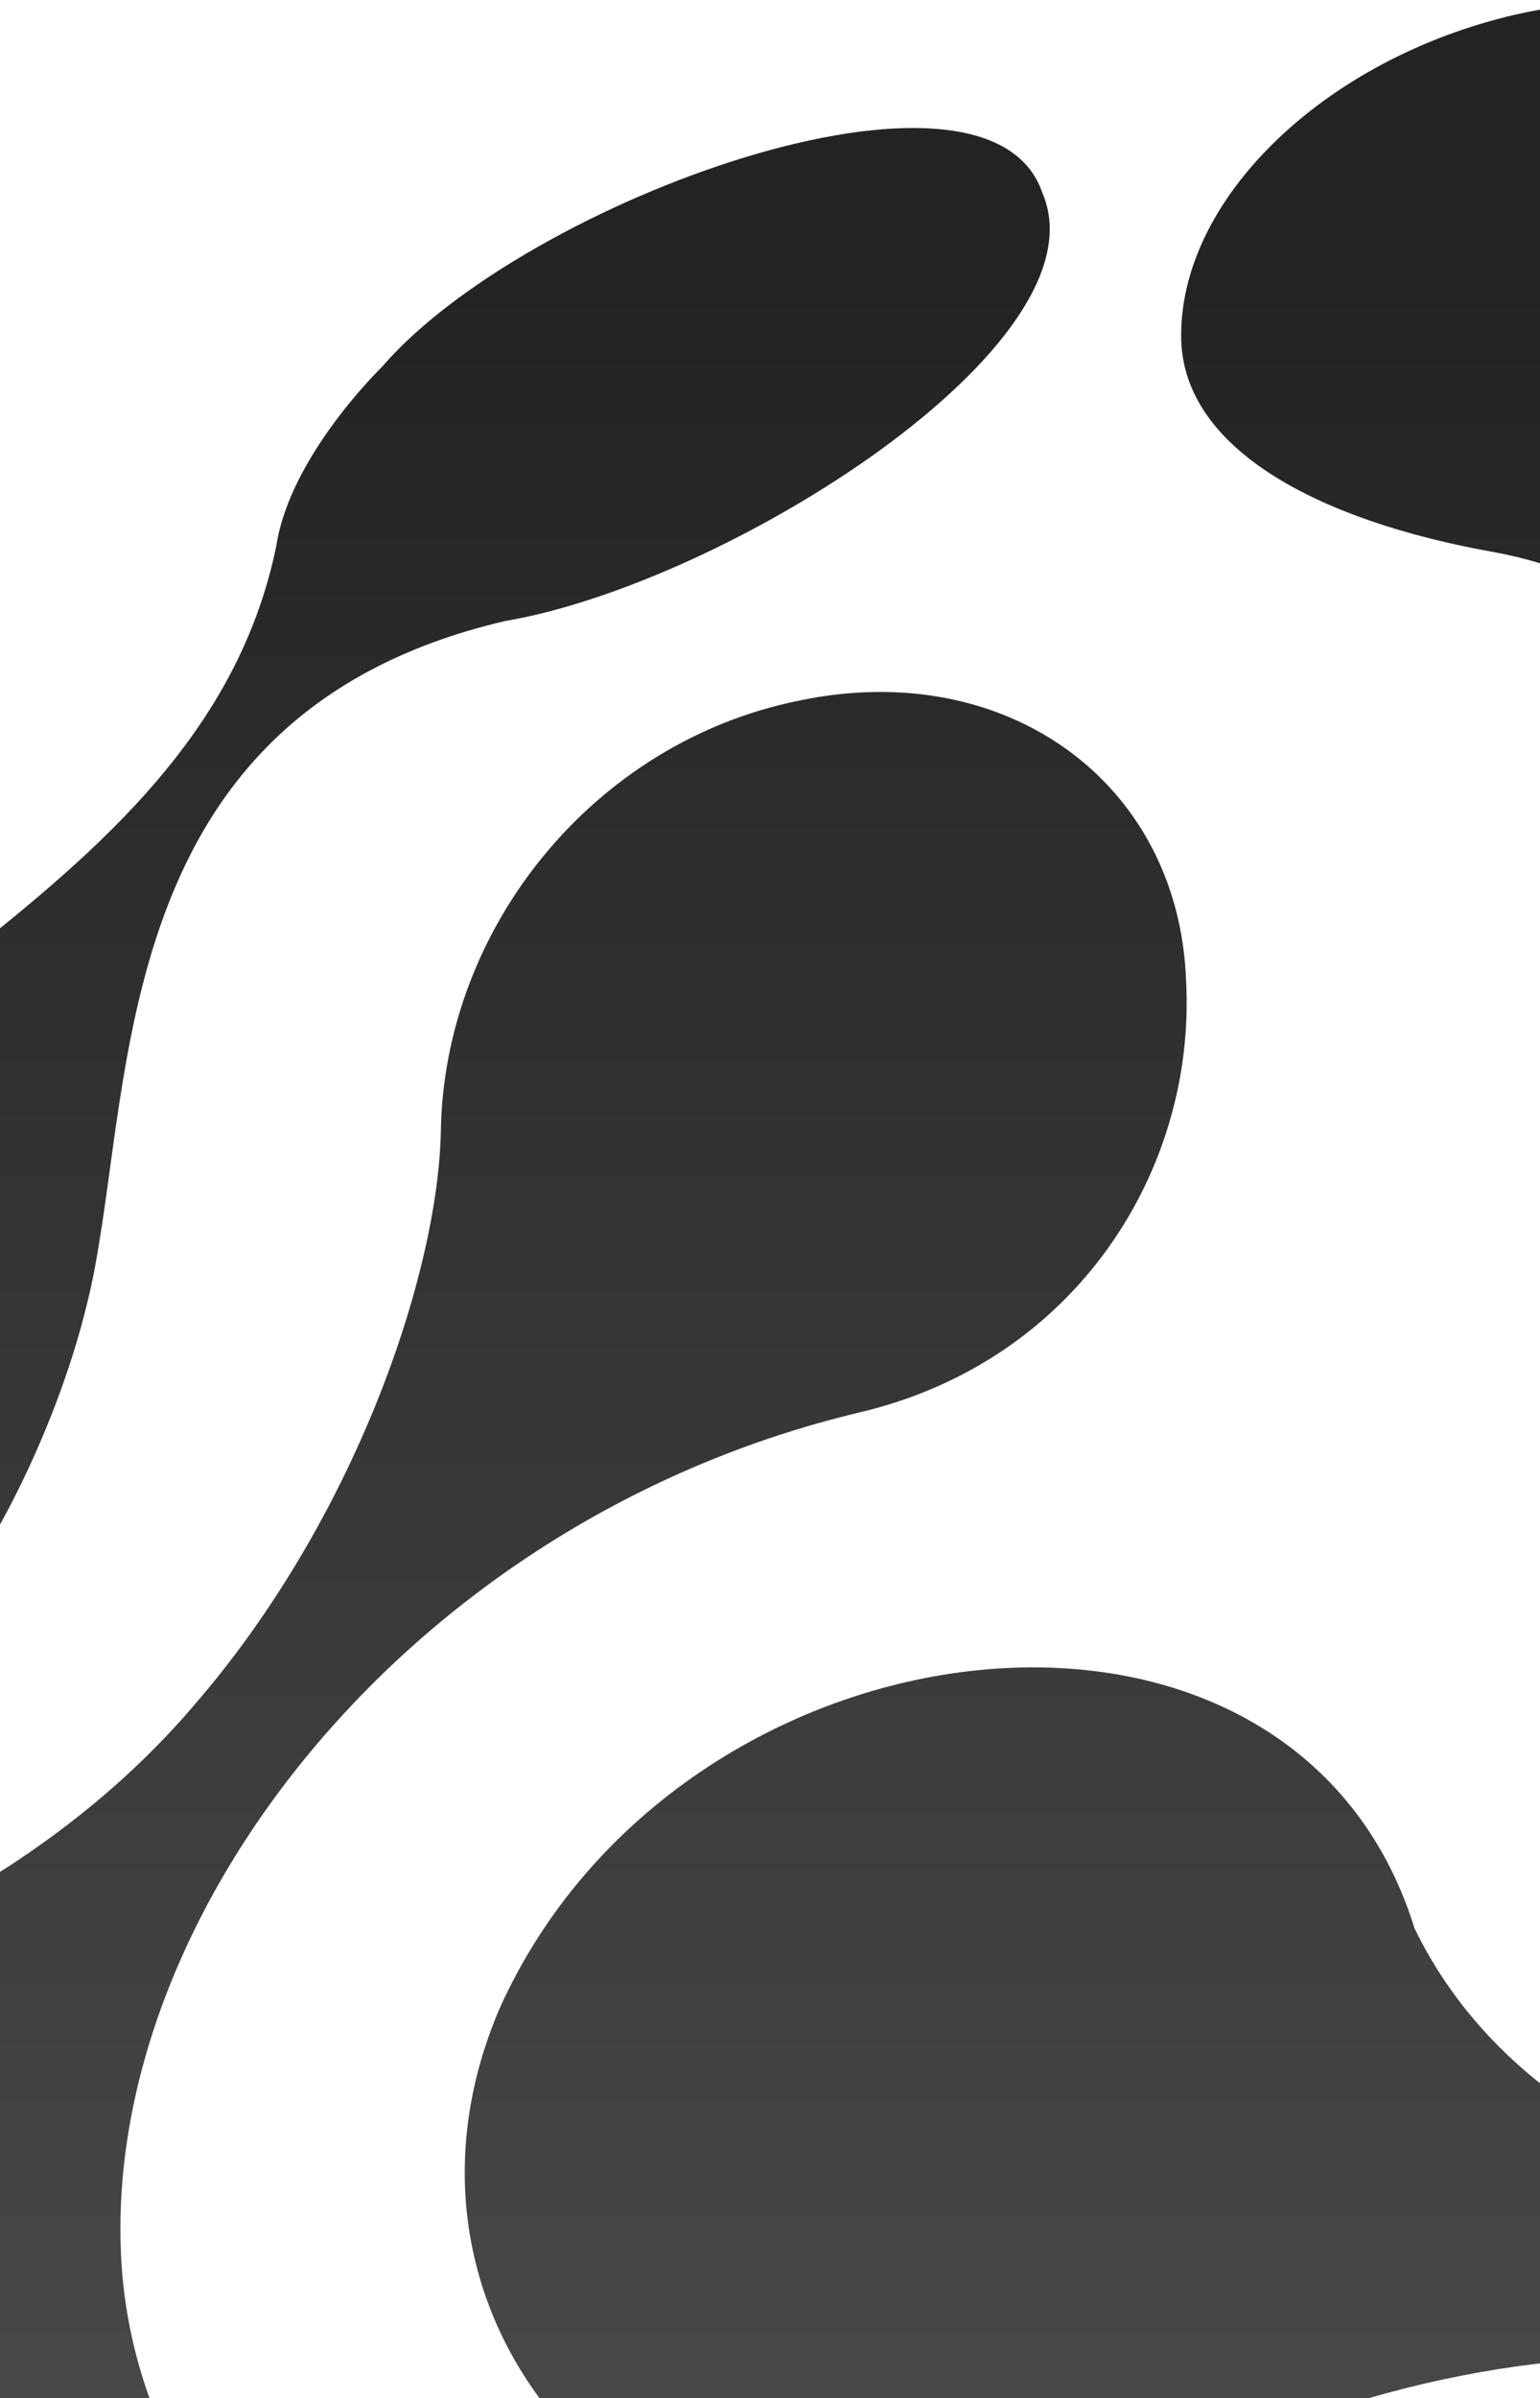 <svg width="437" height="680" viewBox="0 0 437 680" fill="none" xmlns="http://www.w3.org/2000/svg">
<path d="M31.224 795.472C62.235 815.01 92.966 866.367 108.611 933.355C121.182 989.737 184.879 1019.88 241.033 1008.16C298.863 995.598 335.74 947.869 332.667 891.767C330.712 837.339 276.513 797.705 216.728 800.496C144.37 804.404 37.929 735.462 34.297 638.33C30.386 541.197 117.271 430.667 243.827 400.523C305.568 386.009 339.372 331.581 336.578 278.27C334.623 221.889 285.453 186.162 226.506 198.722C168.676 210.445 125.932 262.919 125.093 320.975C124.255 360.888 101.068 430.667 54.692 483.979C13.065 532.545 -43.927 555.711 -78.569 567.434C-140.31 588.926 -183.892 635.539 -181.937 692.757C-179.981 741.323 -147.295 775.376 -90.303 775.376C-38.06 774.538 -3.418 774.538 31.504 795.751L31.224 795.472Z" fill="url(#paint0_linear_2875_105615)"/>
<path d="M-98.125 507.145C-31.355 507.145 11.948 421.735 24.52 370.378C39.047 313.997 26.475 203.467 143.253 176.113C206.112 165.507 314.229 97.403 295.79 54.698C280.425 9.202 149.12 56.652 108.331 104.102C108.331 104.102 82.35 129.222 78.438 154.621C58.044 254.545 -62.645 284.689 -117.681 375.96C-141.707 416.711 -148.691 458.579 -138.913 483.699C-132.208 498.213 -116.564 506.866 -98.404 506.866L-98.125 507.145Z" fill="url(#paint1_linear_2875_105615)"/>
<path d="M949.801 693.595C903.425 757.791 841.684 713.97 836.935 645.028C832.185 571.342 735.522 538.127 662.047 590.601C573.207 653.681 441.902 630.514 401.393 546.78C366.751 435.133 192.702 455.509 141.577 569.946C97.995 672.94 209.185 768.119 317.302 710.621C416.758 651.448 564.546 647.54 598.351 743.556C615.672 794.914 652.549 809.707 687.191 814.452C758.71 823.104 814.585 716.482 889.177 763.932C916.276 781.516 899.793 842.642 927.731 838.735C934.436 836.781 942.258 830.082 950.919 820.313C978.018 790.169 992.545 752.209 993.383 715.366C993.383 703.643 993.383 693.874 992.545 687.175C987.796 669.591 962.652 672.661 950.08 693.036L949.801 693.595Z" fill="url(#paint2_linear_2875_105615)"/>
<path d="M962.373 403.314C955.668 404.152 949.801 408.059 945.051 413.921C940.302 420.619 935.273 419.782 931.642 423.69C903.704 453.834 770.444 453.834 749.211 401.361C732.729 359.493 757.034 323.766 725.185 283.853C659.533 199.281 566.781 248.963 542.755 219.656C526.272 198.164 508.113 167.182 561.194 81.773C593.042 31.253 510.907 -14.243 429.889 4.179C375.69 16.739 334.343 56.652 335.181 96.287C336.02 127.269 373.735 147.644 424.022 156.576C466.487 164.391 501.408 194.536 506.995 230.262C509.789 245.893 509.789 263.198 500.291 278.829C443.299 376.798 456.709 446.856 481.014 473.093C520.685 516.914 592.204 531.428 679.089 475.884C686.911 471.139 694.454 466.115 702.277 463.324C776.59 437.087 886.663 479.792 907.895 554.595C933.877 646.703 1006.51 646.703 1020.76 547.896C1031.38 494.585 1016.85 397.453 962.931 403.314H962.373Z" fill="url(#paint3_linear_2875_105615)"/>
<path d="M770.165 160.483C793.353 157.692 841.684 184.766 837.773 207.095C820.452 310.926 916.835 403.314 971.033 361.446C992.266 339.117 992.266 279.945 978.856 257.615C960.417 228.587 940.302 181.975 880.237 176.951C822.407 172.206 813.468 150.714 800.058 117.778C781.619 73.12 756.476 54.698 715.128 37.114C682.162 23.437 614.554 14.784 607.849 55.535C593.322 130.338 736.361 164.391 770.165 160.483Z" fill="url(#paint4_linear_2875_105615)"/>
<path d="M653.107 978.014C604.776 998.39 596.115 961.546 612.598 925.54C634.948 874.183 612.598 847.946 612.598 847.946C553.651 761.42 348.871 836.223 375.97 945.078C387.424 1001.46 325.683 1055.89 258.075 1079.05C124.814 1121.76 70.616 1018.77 74.527 962.663C79.276 888.976 -54.822 810.266 -107.903 875.299C-133.047 906.281 -115.726 972.432 -66.277 1008.44C-43.927 1022.95 -33.311 1027.98 2.17 1037.47C118.109 1069.56 162.529 1153.86 162.529 1153.86C185.717 1191.82 369.265 1185.96 360.604 1129.57C347.195 1109.2 374.014 1084.92 391.615 1063.42C433.241 1012.9 488.278 1018.76 537.447 989.737C587.734 960.709 588.572 1015.97 576.001 1030.49C563.429 1046.12 553.651 1063.42 548.063 1079.89C535.492 1185.68 781.898 1058.4 765.415 983.876C750.888 943.125 695.013 961.546 653.387 978.014H653.107Z" fill="url(#paint5_linear_2875_105615)"/>
<defs>
<linearGradient id="paint0_linear_2875_105615" x1="421" y1="79" x2="421" y2="1178" gradientUnits="userSpaceOnUse">
<stop stop-color="#232323"/>
<stop offset="1" stop-color="#666666"/>
</linearGradient>
<linearGradient id="paint1_linear_2875_105615" x1="421" y1="79" x2="421" y2="1178" gradientUnits="userSpaceOnUse">
<stop stop-color="#232323"/>
<stop offset="1" stop-color="#666666"/>
</linearGradient>
<linearGradient id="paint2_linear_2875_105615" x1="421" y1="79" x2="421" y2="1178" gradientUnits="userSpaceOnUse">
<stop stop-color="#232323"/>
<stop offset="1" stop-color="#666666"/>
</linearGradient>
<linearGradient id="paint3_linear_2875_105615" x1="421" y1="79" x2="421" y2="1178" gradientUnits="userSpaceOnUse">
<stop stop-color="#232323"/>
<stop offset="1" stop-color="#666666"/>
</linearGradient>
<linearGradient id="paint4_linear_2875_105615" x1="421" y1="79" x2="421" y2="1178" gradientUnits="userSpaceOnUse">
<stop stop-color="#232323"/>
<stop offset="1" stop-color="#666666"/>
</linearGradient>
<linearGradient id="paint5_linear_2875_105615" x1="421" y1="79" x2="421" y2="1178" gradientUnits="userSpaceOnUse">
<stop stop-color="#232323"/>
<stop offset="1" stop-color="#666666"/>
</linearGradient>
</defs>
</svg>
